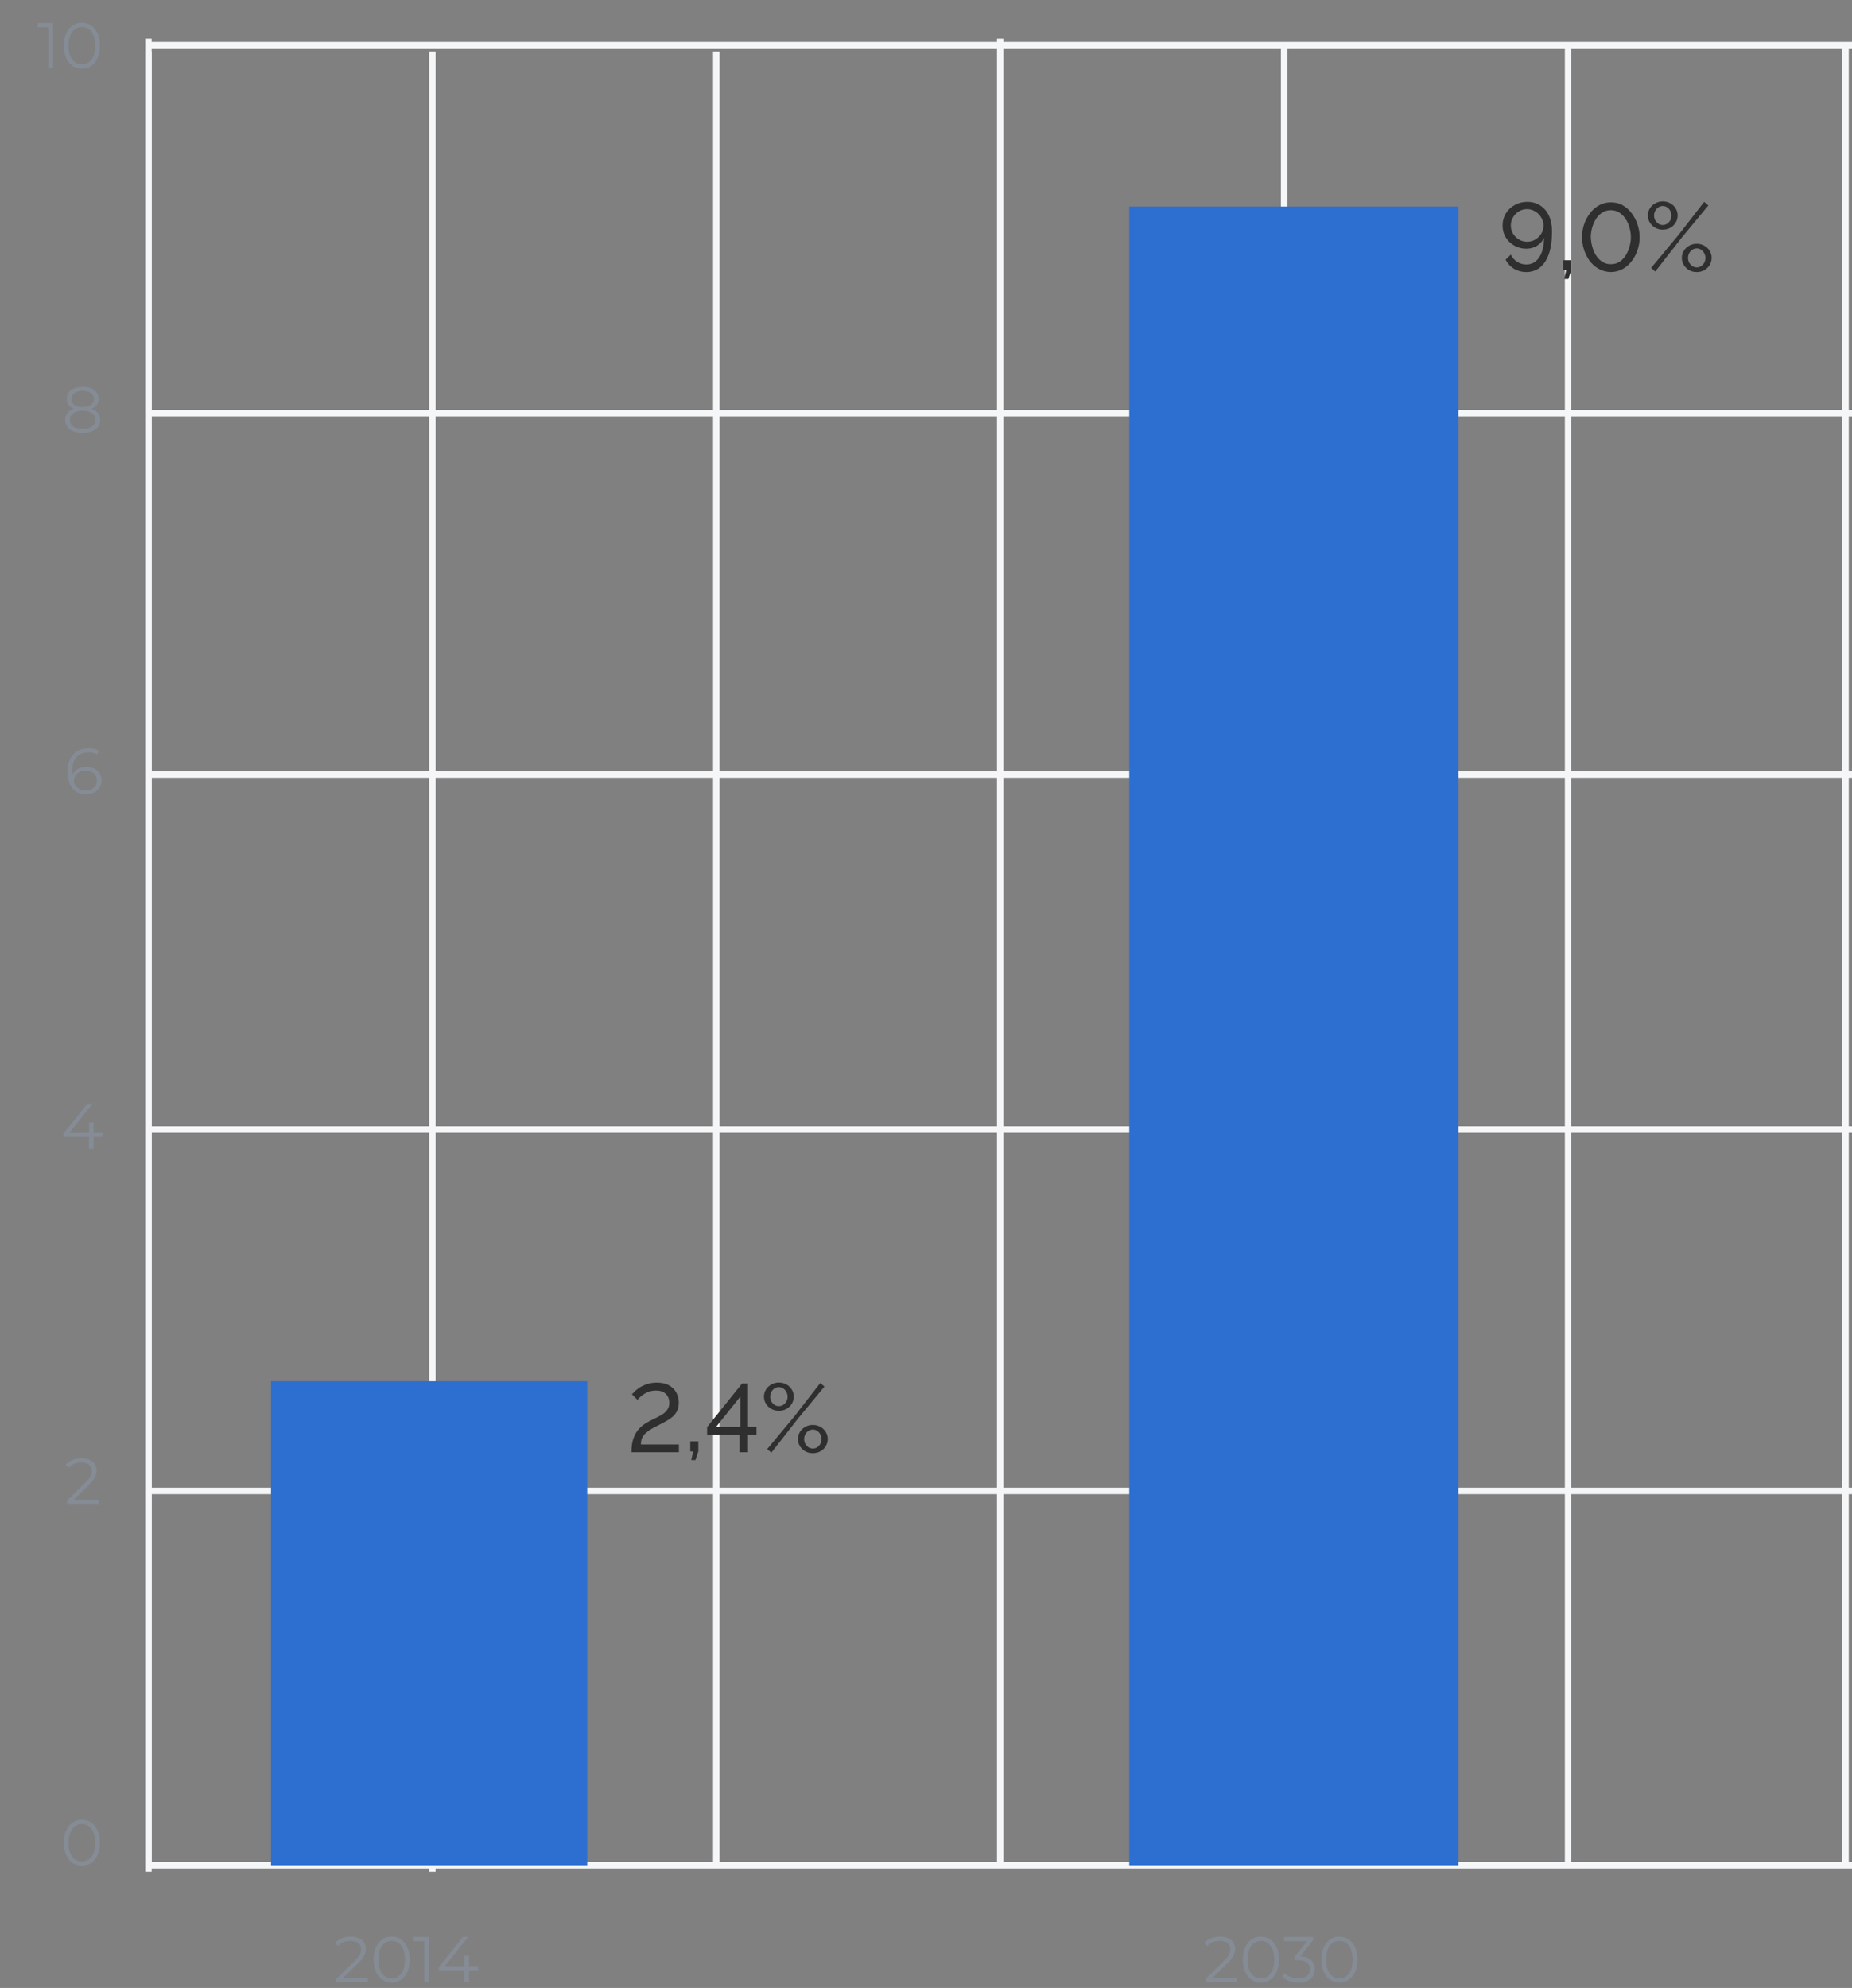<svg width="287" height="308" viewBox="0 0 287 308" fill="none" xmlns="http://www.w3.org/2000/svg">
<rect x="0" y="0" width="287" height="308" fill="#808080" stroke="none"/>
<path d="M23 8L23 290" stroke="#F5F6F7"/>
<path d="M67 8L67 290" stroke="#F5F6F7"/>
<path d="M111 8L111 289" stroke="#F5F6F7"/>
<path d="M199 7L199 289" stroke="#F5F6F7"/>
<path d="M155 6L155 289" stroke="#F5F6F7"/>
<path d="M243 7L243 289" stroke="#F5F6F7"/>
<path d="M286 7L286 289" stroke="#F5F6F7"/>
<path d="M23 175H287" stroke="#F5F6F7"/>
<path d="M23 231H287" stroke="#F5F6F7"/>
<path d="M23 120H287" stroke="#F5F6F7"/>
<path d="M23 64L287 64" stroke="#F5F6F7"/>
<path d="M23 7H287" stroke="#F5F6F7"/>
<path d="M23 289L287 289" stroke="#F5F6F7"/>
<path d="M23 6L23 289" stroke="#F5F6F7"/>
<path d="M186.812 307.113V306.603L189.722 303.753C189.989 303.493 190.189 303.267 190.322 303.073C190.455 302.873 190.545 302.687 190.592 302.513C190.639 302.34 190.662 302.177 190.662 302.023C190.662 301.617 190.522 301.297 190.242 301.063C189.969 300.83 189.562 300.713 189.022 300.713C188.609 300.713 188.242 300.777 187.922 300.903C187.609 301.03 187.339 301.227 187.112 301.493L186.602 301.053C186.875 300.733 187.225 300.487 187.652 300.313C188.079 300.14 188.555 300.053 189.082 300.053C189.555 300.053 189.965 300.13 190.312 300.283C190.659 300.43 190.925 300.647 191.112 300.933C191.305 301.22 191.402 301.557 191.402 301.943C191.402 302.17 191.369 302.393 191.302 302.613C191.242 302.833 191.129 303.067 190.962 303.313C190.802 303.553 190.565 303.827 190.252 304.133L187.582 306.753L187.382 306.473H191.722V307.113H186.812ZM195.396 307.173C194.856 307.173 194.376 307.033 193.956 306.753C193.536 306.467 193.206 306.06 192.966 305.533C192.726 305 192.606 304.36 192.606 303.613C192.606 302.867 192.726 302.23 192.966 301.703C193.206 301.17 193.536 300.763 193.956 300.483C194.376 300.197 194.856 300.053 195.396 300.053C195.936 300.053 196.416 300.197 196.836 300.483C197.256 300.763 197.586 301.17 197.826 301.703C198.073 302.23 198.196 302.867 198.196 303.613C198.196 304.36 198.073 305 197.826 305.533C197.586 306.06 197.256 306.467 196.836 306.753C196.416 307.033 195.936 307.173 195.396 307.173ZM195.396 306.513C195.809 306.513 196.169 306.403 196.476 306.183C196.783 305.957 197.023 305.63 197.196 305.203C197.369 304.77 197.456 304.24 197.456 303.613C197.456 302.987 197.369 302.46 197.196 302.033C197.023 301.6 196.783 301.273 196.476 301.053C196.169 300.827 195.809 300.713 195.396 300.713C194.996 300.713 194.639 300.827 194.326 301.053C194.013 301.273 193.769 301.6 193.596 302.033C193.423 302.46 193.336 302.987 193.336 303.613C193.336 304.24 193.423 304.77 193.596 305.203C193.769 305.63 194.013 305.957 194.326 306.183C194.639 306.403 194.996 306.513 195.396 306.513ZM201.219 307.173C200.713 307.173 200.233 307.093 199.779 306.933C199.333 306.767 198.973 306.547 198.699 306.273L199.049 305.703C199.276 305.937 199.579 306.13 199.959 306.283C200.346 306.437 200.766 306.513 201.219 306.513C201.799 306.513 202.243 306.387 202.549 306.133C202.863 305.88 203.019 305.54 203.019 305.113C203.019 304.687 202.866 304.347 202.559 304.093C202.259 303.84 201.783 303.713 201.129 303.713H200.629V303.183L202.789 300.473L202.889 300.753H198.989V300.113H203.489V300.623L201.329 303.333L200.979 303.103H201.249C202.089 303.103 202.716 303.29 203.129 303.663C203.549 304.037 203.759 304.517 203.759 305.103C203.759 305.497 203.666 305.85 203.479 306.163C203.293 306.477 203.009 306.723 202.629 306.903C202.256 307.083 201.786 307.173 201.219 307.173ZM207.564 307.173C207.024 307.173 206.544 307.033 206.124 306.753C205.704 306.467 205.374 306.06 205.134 305.533C204.894 305 204.774 304.36 204.774 303.613C204.774 302.867 204.894 302.23 205.134 301.703C205.374 301.17 205.704 300.763 206.124 300.483C206.544 300.197 207.024 300.053 207.564 300.053C208.104 300.053 208.584 300.197 209.004 300.483C209.424 300.763 209.754 301.17 209.994 301.703C210.241 302.23 210.364 302.867 210.364 303.613C210.364 304.36 210.241 305 209.994 305.533C209.754 306.06 209.424 306.467 209.004 306.753C208.584 307.033 208.104 307.173 207.564 307.173ZM207.564 306.513C207.977 306.513 208.337 306.403 208.644 306.183C208.951 305.957 209.191 305.63 209.364 305.203C209.537 304.77 209.624 304.24 209.624 303.613C209.624 302.987 209.537 302.46 209.364 302.033C209.191 301.6 208.951 301.273 208.644 301.053C208.337 300.827 207.977 300.713 207.564 300.713C207.164 300.713 206.807 300.827 206.494 301.053C206.181 301.273 205.937 301.6 205.764 302.033C205.591 302.46 205.504 302.987 205.504 303.613C205.504 304.24 205.591 304.77 205.764 305.203C205.937 305.63 206.181 305.957 206.494 306.183C206.807 306.403 207.164 306.513 207.564 306.513Z" fill="#858C95"/>
<path d="M52.109 307.113V306.603L55.019 303.753C55.285 303.493 55.485 303.267 55.619 303.073C55.752 302.873 55.842 302.687 55.889 302.513C55.935 302.34 55.959 302.177 55.959 302.023C55.959 301.617 55.819 301.297 55.539 301.063C55.265 300.83 54.859 300.713 54.319 300.713C53.905 300.713 53.539 300.777 53.219 300.903C52.905 301.03 52.635 301.227 52.409 301.493L51.899 301.053C52.172 300.733 52.522 300.487 52.949 300.313C53.375 300.14 53.852 300.053 54.379 300.053C54.852 300.053 55.262 300.13 55.609 300.283C55.955 300.43 56.222 300.647 56.409 300.933C56.602 301.22 56.699 301.557 56.699 301.943C56.699 302.17 56.665 302.393 56.599 302.613C56.539 302.833 56.425 303.067 56.259 303.313C56.099 303.553 55.862 303.827 55.549 304.133L52.879 306.753L52.679 306.473H57.019V307.113H52.109ZM60.693 307.173C60.153 307.173 59.673 307.033 59.253 306.753C58.833 306.467 58.503 306.06 58.263 305.533C58.023 305 57.903 304.36 57.903 303.613C57.903 302.867 58.023 302.23 58.263 301.703C58.503 301.17 58.833 300.763 59.253 300.483C59.673 300.197 60.153 300.053 60.693 300.053C61.233 300.053 61.713 300.197 62.133 300.483C62.553 300.763 62.883 301.17 63.123 301.703C63.37 302.23 63.493 302.867 63.493 303.613C63.493 304.36 63.37 305 63.123 305.533C62.883 306.06 62.553 306.467 62.133 306.753C61.713 307.033 61.233 307.173 60.693 307.173ZM60.693 306.513C61.106 306.513 61.466 306.403 61.773 306.183C62.08 305.957 62.319 305.63 62.493 305.203C62.666 304.77 62.753 304.24 62.753 303.613C62.753 302.987 62.666 302.46 62.493 302.033C62.319 301.6 62.08 301.273 61.773 301.053C61.466 300.827 61.106 300.713 60.693 300.713C60.293 300.713 59.936 300.827 59.623 301.053C59.309 301.273 59.066 301.6 58.893 302.033C58.719 302.46 58.633 302.987 58.633 303.613C58.633 304.24 58.719 304.77 58.893 305.203C59.066 305.63 59.309 305.957 59.623 306.183C59.936 306.403 60.293 306.513 60.693 306.513ZM65.744 307.113V300.413L66.064 300.753H64.094V300.113H66.464V307.113H65.744ZM68.017 305.273V304.753L71.727 300.113H72.527L68.847 304.753L68.457 304.633H74.087V305.273H68.017ZM71.967 307.113V305.273L71.987 304.633V303.013H72.687V307.113H71.967Z" fill="#858C95"/>
<path d="M12.689 289.06C12.149 289.06 11.669 288.92 11.249 288.64C10.829 288.353 10.499 287.947 10.259 287.42C10.019 286.887 9.899 286.247 9.899 285.5C9.899 284.753 10.019 284.117 10.259 283.59C10.499 283.057 10.829 282.65 11.249 282.37C11.669 282.083 12.149 281.94 12.689 281.94C13.229 281.94 13.709 282.083 14.129 282.37C14.549 282.65 14.879 283.057 15.119 283.59C15.366 284.117 15.489 284.753 15.489 285.5C15.489 286.247 15.366 286.887 15.119 287.42C14.879 287.947 14.549 288.353 14.129 288.64C13.709 288.92 13.229 289.06 12.689 289.06ZM12.689 288.4C13.102 288.4 13.462 288.29 13.769 288.07C14.076 287.843 14.316 287.517 14.489 287.09C14.662 286.657 14.749 286.127 14.749 285.5C14.749 284.873 14.662 284.347 14.489 283.92C14.316 283.487 14.076 283.16 13.769 282.94C13.462 282.713 13.102 282.6 12.689 282.6C12.289 282.6 11.932 282.713 11.619 282.94C11.306 283.16 11.062 283.487 10.889 283.92C10.716 284.347 10.629 284.873 10.629 285.5C10.629 286.127 10.716 286.657 10.889 287.09C11.062 287.517 11.306 287.843 11.619 288.07C11.932 288.29 12.289 288.4 12.689 288.4Z" fill="#858C95"/>
<path d="M10.386 233V232.49L13.296 229.64C13.563 229.38 13.763 229.153 13.896 228.96C14.029 228.76 14.119 228.573 14.166 228.4C14.213 228.227 14.236 228.063 14.236 227.91C14.236 227.503 14.096 227.183 13.816 226.95C13.543 226.717 13.136 226.6 12.596 226.6C12.183 226.6 11.816 226.663 11.496 226.79C11.183 226.917 10.913 227.113 10.686 227.38L10.176 226.94C10.449 226.62 10.799 226.373 11.226 226.2C11.653 226.027 12.129 225.94 12.656 225.94C13.129 225.94 13.539 226.017 13.886 226.17C14.233 226.317 14.499 226.533 14.686 226.82C14.879 227.107 14.976 227.443 14.976 227.83C14.976 228.057 14.943 228.28 14.876 228.5C14.816 228.72 14.703 228.953 14.536 229.2C14.376 229.44 14.139 229.713 13.826 230.02L11.156 232.64L10.956 232.36H15.296V233H10.386Z" fill="#858C95"/>
<path d="M12.803 67.06C12.243 67.06 11.76 66.98 11.353 66.82C10.953 66.66 10.643 66.43 10.423 66.13C10.21 65.823 10.103 65.463 10.103 65.05C10.103 64.65 10.206 64.31 10.413 64.03C10.626 63.743 10.933 63.523 11.333 63.37C11.74 63.217 12.23 63.14 12.803 63.14C13.37 63.14 13.856 63.217 14.263 63.37C14.67 63.523 14.98 63.743 15.193 64.03C15.413 64.31 15.523 64.65 15.523 65.05C15.523 65.463 15.413 65.823 15.193 66.13C14.973 66.43 14.66 66.66 14.253 66.82C13.846 66.98 13.363 67.06 12.803 67.06ZM12.803 66.45C13.423 66.45 13.906 66.323 14.253 66.07C14.606 65.817 14.783 65.473 14.783 65.04C14.783 64.607 14.606 64.267 14.253 64.02C13.906 63.767 13.423 63.64 12.803 63.64C12.183 63.64 11.7 63.767 11.353 64.02C11.006 64.267 10.833 64.607 10.833 65.04C10.833 65.473 11.006 65.817 11.353 66.07C11.7 66.323 12.183 66.45 12.803 66.45ZM12.803 63.55C12.283 63.55 11.84 63.48 11.473 63.34C11.113 63.2 10.836 63 10.643 62.74C10.45 62.473 10.353 62.157 10.353 61.79C10.353 61.403 10.453 61.073 10.653 60.8C10.86 60.52 11.146 60.307 11.513 60.16C11.88 60.013 12.31 59.94 12.803 59.94C13.296 59.94 13.726 60.013 14.093 60.16C14.466 60.307 14.756 60.52 14.963 60.8C15.17 61.073 15.273 61.403 15.273 61.79C15.273 62.157 15.176 62.473 14.983 62.74C14.79 63 14.506 63.2 14.133 63.34C13.766 63.48 13.323 63.55 12.803 63.55ZM12.803 63.07C13.35 63.07 13.776 62.957 14.083 62.73C14.39 62.503 14.543 62.2 14.543 61.82C14.543 61.42 14.383 61.11 14.063 60.89C13.75 60.663 13.33 60.55 12.803 60.55C12.276 60.55 11.856 60.663 11.543 60.89C11.23 61.11 11.073 61.417 11.073 61.81C11.073 62.197 11.223 62.503 11.523 62.73C11.83 62.957 12.256 63.07 12.803 63.07Z" fill="#858C95"/>
<path d="M7.506 10.584V3.884L7.826 4.224H5.856V3.584H8.226V10.584H7.506ZM12.689 10.644C12.149 10.644 11.669 10.504 11.249 10.224C10.829 9.937 10.499 9.531 10.259 9.004C10.019 8.471 9.899 7.831 9.899 7.084C9.899 6.337 10.019 5.701 10.259 5.174C10.499 4.641 10.829 4.234 11.249 3.954C11.669 3.667 12.149 3.524 12.689 3.524C13.229 3.524 13.709 3.667 14.129 3.954C14.549 4.234 14.879 4.641 15.119 5.174C15.366 5.701 15.489 6.337 15.489 7.084C15.489 7.831 15.366 8.471 15.119 9.004C14.879 9.531 14.549 9.937 14.129 10.224C13.709 10.504 13.229 10.644 12.689 10.644ZM12.689 9.984C13.102 9.984 13.462 9.874 13.769 9.654C14.076 9.427 14.316 9.101 14.489 8.674C14.662 8.241 14.749 7.711 14.749 7.084C14.749 6.457 14.662 5.931 14.489 5.504C14.316 5.071 14.076 4.744 13.769 4.524C13.462 4.297 13.102 4.184 12.689 4.184C12.289 4.184 11.932 4.297 11.619 4.524C11.306 4.744 11.062 5.071 10.889 5.504C10.716 5.931 10.629 6.457 10.629 7.084C10.629 7.711 10.716 8.241 10.889 8.674C11.062 9.101 11.306 9.427 11.619 9.654C11.932 9.874 12.289 9.984 12.689 9.984Z" fill="#858C95"/>
<path d="M13.342 123.06C12.723 123.06 12.199 122.923 11.773 122.65C11.346 122.37 11.023 121.97 10.803 121.45C10.582 120.923 10.473 120.293 10.473 119.56C10.473 118.767 10.606 118.103 10.873 117.57C11.146 117.03 11.523 116.623 12.002 116.35C12.482 116.077 13.039 115.94 13.672 115.94C13.986 115.94 14.286 115.97 14.572 116.03C14.859 116.09 15.113 116.187 15.332 116.32L15.043 116.9C14.863 116.78 14.656 116.697 14.422 116.65C14.189 116.597 13.943 116.57 13.682 116.57C12.929 116.57 12.326 116.81 11.873 117.29C11.426 117.77 11.203 118.487 11.203 119.44C11.203 119.587 11.209 119.77 11.223 119.99C11.242 120.203 11.283 120.417 11.342 120.63L11.092 120.44C11.166 120.093 11.309 119.8 11.523 119.56C11.736 119.313 12.002 119.127 12.322 119C12.643 118.873 12.992 118.81 13.373 118.81C13.839 118.81 14.249 118.897 14.602 119.07C14.956 119.243 15.232 119.487 15.432 119.8C15.633 120.113 15.732 120.483 15.732 120.91C15.732 121.343 15.629 121.723 15.422 122.05C15.216 122.37 14.929 122.62 14.562 122.8C14.203 122.973 13.796 123.06 13.342 123.06ZM13.312 122.45C13.646 122.45 13.939 122.39 14.193 122.27C14.453 122.143 14.656 121.967 14.803 121.74C14.949 121.507 15.023 121.237 15.023 120.93C15.023 120.47 14.863 120.103 14.543 119.83C14.229 119.557 13.803 119.42 13.262 119.42C12.902 119.42 12.589 119.487 12.322 119.62C12.056 119.753 11.846 119.937 11.693 120.17C11.539 120.397 11.463 120.657 11.463 120.95C11.463 121.203 11.533 121.447 11.672 121.68C11.812 121.907 12.019 122.093 12.293 122.24C12.572 122.38 12.912 122.45 13.312 122.45Z" fill="#858C95"/>
<path d="M9.835 176.16V175.64L13.545 171H14.345L10.665 175.64L10.275 175.52H15.905V176.16H9.835ZM13.785 178V176.16L13.805 175.52V173.9H14.505V178H13.785Z" fill="#858C95"/>
<path d="M97.855 225C97.855 224.4 97.905 223.87 98.005 223.41C98.115 222.94 98.27 222.52 98.47 222.15C98.68 221.78 98.93 221.455 99.22 221.175C99.51 220.895 99.84 220.645 100.21 220.425C100.6 220.195 101 219.985 101.41 219.795C101.82 219.605 102.2 219.405 102.55 219.195C102.9 218.985 103.18 218.735 103.39 218.445C103.61 218.145 103.72 217.775 103.72 217.335C103.72 216.985 103.645 216.67 103.495 216.39C103.345 216.1 103.12 215.87 102.82 215.7C102.52 215.53 102.135 215.445 101.665 215.445C101.195 215.445 100.77 215.525 100.39 215.685C100.02 215.845 99.7 216.035 99.43 216.255C99.16 216.475 98.945 216.685 98.785 216.885L97.93 216.03C98.01 215.93 98.15 215.78 98.35 215.58C98.56 215.38 98.825 215.175 99.145 214.965C99.475 214.755 99.86 214.58 100.3 214.44C100.74 214.29 101.24 214.215 101.8 214.215C102.55 214.215 103.175 214.355 103.675 214.635C104.175 214.915 104.55 215.29 104.8 215.76C105.06 216.23 105.19 216.75 105.19 217.32C105.19 217.83 105.095 218.27 104.905 218.64C104.715 219 104.47 219.305 104.17 219.555C103.87 219.805 103.54 220.025 103.18 220.215C102.83 220.405 102.49 220.585 102.16 220.755C101.53 221.055 101.03 221.33 100.66 221.58C100.29 221.83 100.005 222.075 99.805 222.315C99.615 222.545 99.485 222.78 99.415 223.02C99.355 223.26 99.32 223.52 99.31 223.8H105.205V225H97.855ZM107.123 226.215L107.423 224.88H106.973V223.32H108.218V224.88L107.768 226.215H107.123ZM114.592 225V222.285H109.582V221.1L114.997 214.35H115.912V221.085H117.232V222.285H115.912V225H114.592ZM110.962 221.085H114.727V216.375L110.962 221.085ZM120.699 218.58C120.279 218.58 119.894 218.485 119.544 218.295C119.194 218.095 118.914 217.83 118.704 217.5C118.494 217.16 118.389 216.79 118.389 216.39C118.389 215.98 118.494 215.61 118.704 215.28C118.914 214.95 119.194 214.69 119.544 214.5C119.894 214.3 120.279 214.2 120.699 214.2C121.129 214.2 121.519 214.3 121.869 214.5C122.219 214.69 122.494 214.95 122.694 215.28C122.904 215.61 123.009 215.975 123.009 216.375C123.009 216.785 122.904 217.16 122.694 217.5C122.494 217.83 122.219 218.095 121.869 218.295C121.519 218.485 121.129 218.58 120.699 218.58ZM120.699 217.86C120.949 217.86 121.174 217.795 121.374 217.665C121.584 217.525 121.749 217.345 121.869 217.125C121.989 216.895 122.049 216.65 122.049 216.39C122.049 216.12 121.984 215.875 121.854 215.655C121.734 215.425 121.569 215.245 121.359 215.115C121.159 214.985 120.939 214.92 120.699 214.92C120.449 214.92 120.219 214.99 120.009 215.13C119.809 215.26 119.649 215.44 119.529 215.67C119.409 215.89 119.349 216.13 119.349 216.39C119.349 216.66 119.409 216.905 119.529 217.125C119.659 217.345 119.824 217.525 120.024 217.665C120.234 217.795 120.459 217.86 120.699 217.86ZM125.964 225.15C125.534 225.15 125.144 225.055 124.794 224.865C124.454 224.665 124.179 224.4 123.969 224.07C123.759 223.73 123.654 223.36 123.654 222.96C123.654 222.55 123.759 222.18 123.969 221.85C124.179 221.52 124.454 221.26 124.794 221.07C125.144 220.87 125.534 220.77 125.964 220.77C126.394 220.77 126.784 220.87 127.134 221.07C127.484 221.26 127.759 221.52 127.959 221.85C128.169 222.18 128.274 222.545 128.274 222.945C128.274 223.355 128.169 223.73 127.959 224.07C127.759 224.4 127.484 224.665 127.134 224.865C126.784 225.055 126.394 225.15 125.964 225.15ZM125.964 224.43C126.214 224.43 126.439 224.365 126.639 224.235C126.849 224.095 127.014 223.915 127.134 223.695C127.254 223.465 127.314 223.22 127.314 222.96C127.314 222.69 127.249 222.445 127.119 222.225C126.999 221.995 126.834 221.815 126.624 221.685C126.424 221.555 126.204 221.49 125.964 221.49C125.714 221.49 125.484 221.56 125.274 221.7C125.074 221.83 124.914 222.01 124.794 222.24C124.674 222.46 124.614 222.7 124.614 222.96C124.614 223.23 124.674 223.475 124.794 223.695C124.924 223.915 125.089 224.095 125.289 224.235C125.499 224.365 125.724 224.43 125.964 224.43ZM118.899 224.505L123.099 219.45L127.119 214.275L127.764 214.83L123.609 219.855L119.529 225.075L118.899 224.505Z" fill="#2F2F2F"/>
<path d="M232.851 34.95C232.851 34.26 233.016 33.64 233.346 33.09C233.686 32.53 234.146 32.09 234.726 31.77C235.306 31.44 235.951 31.275 236.661 31.275C237.431 31.275 238.101 31.46 238.671 31.83C239.251 32.19 239.701 32.71 240.021 33.39C240.351 34.07 240.516 34.89 240.516 35.85C240.516 37.25 240.351 38.42 240.021 39.36C239.691 40.29 239.226 40.99 238.626 41.46C238.026 41.92 237.326 42.15 236.526 42.15C235.836 42.15 235.206 41.985 234.636 41.655C234.076 41.315 233.636 40.845 233.316 40.245L234.126 39.45C234.346 39.91 234.671 40.28 235.101 40.56C235.541 40.84 236.021 40.98 236.541 40.98C237.091 40.98 237.566 40.82 237.966 40.5C238.376 40.17 238.696 39.695 238.926 39.075C239.156 38.455 239.271 37.705 239.271 36.825C239.131 37.165 238.921 37.465 238.641 37.725C238.371 37.985 238.056 38.185 237.696 38.325C237.336 38.465 236.946 38.535 236.526 38.535C235.846 38.535 235.226 38.375 234.666 38.055C234.106 37.735 233.661 37.305 233.331 36.765C233.011 36.215 232.851 35.61 232.851 34.95ZM236.646 32.4C236.186 32.4 235.766 32.515 235.386 32.745C235.006 32.975 234.701 33.285 234.471 33.675C234.241 34.055 234.126 34.475 234.126 34.935C234.126 35.395 234.241 35.815 234.471 36.195C234.701 36.575 235.006 36.88 235.386 37.11C235.776 37.34 236.201 37.455 236.661 37.455C237.121 37.455 237.541 37.34 237.921 37.11C238.311 36.88 238.621 36.575 238.851 36.195C239.081 35.815 239.196 35.4 239.196 34.95C239.196 34.49 239.076 34.07 238.836 33.69C238.606 33.3 238.296 32.99 237.906 32.76C237.526 32.52 237.106 32.4 236.646 32.4ZM242.398 43.215L242.698 41.88H242.248V40.32H243.493V41.88L243.043 43.215H242.398ZM249.627 42.15C248.897 42.13 248.252 41.955 247.692 41.625C247.132 41.295 246.662 40.865 246.282 40.335C245.912 39.795 245.632 39.215 245.442 38.595C245.252 37.965 245.157 37.35 245.157 36.75C245.157 36.11 245.257 35.47 245.457 34.83C245.667 34.19 245.967 33.61 246.357 33.09C246.747 32.56 247.217 32.14 247.767 31.83C248.317 31.51 248.937 31.35 249.627 31.35C250.367 31.35 251.012 31.52 251.562 31.86C252.122 32.2 252.587 32.64 252.957 33.18C253.337 33.72 253.622 34.305 253.812 34.935C254.002 35.565 254.097 36.17 254.097 36.75C254.097 37.4 253.992 38.045 253.782 38.685C253.582 39.315 253.287 39.89 252.897 40.41C252.507 40.93 252.037 41.35 251.487 41.67C250.937 41.98 250.317 42.14 249.627 42.15ZM246.522 36.75C246.542 37.24 246.617 37.73 246.747 38.22C246.877 38.71 247.072 39.16 247.332 39.57C247.592 39.98 247.912 40.31 248.292 40.56C248.672 40.81 249.117 40.935 249.627 40.935C250.157 40.935 250.617 40.805 251.007 40.545C251.397 40.275 251.717 39.93 251.967 39.51C252.227 39.08 252.417 38.625 252.537 38.145C252.667 37.655 252.732 37.19 252.732 36.75C252.732 36.26 252.662 35.77 252.522 35.28C252.392 34.79 252.192 34.34 251.922 33.93C251.652 33.52 251.327 33.19 250.947 32.94C250.567 32.69 250.127 32.565 249.627 32.565C249.097 32.565 248.637 32.7 248.247 32.97C247.857 33.23 247.532 33.575 247.272 34.005C247.022 34.425 246.832 34.88 246.702 35.37C246.582 35.85 246.522 36.31 246.522 36.75ZM257.673 35.58C257.253 35.58 256.868 35.485 256.518 35.295C256.168 35.095 255.888 34.83 255.678 34.5C255.468 34.16 255.363 33.79 255.363 33.39C255.363 32.98 255.468 32.61 255.678 32.28C255.888 31.95 256.168 31.69 256.518 31.5C256.868 31.3 257.253 31.2 257.673 31.2C258.103 31.2 258.493 31.3 258.843 31.5C259.193 31.69 259.468 31.95 259.668 32.28C259.878 32.61 259.983 32.975 259.983 33.375C259.983 33.785 259.878 34.16 259.668 34.5C259.468 34.83 259.193 35.095 258.843 35.295C258.493 35.485 258.103 35.58 257.673 35.58ZM257.673 34.86C257.923 34.86 258.148 34.795 258.348 34.665C258.558 34.525 258.723 34.345 258.843 34.125C258.963 33.895 259.023 33.65 259.023 33.39C259.023 33.12 258.958 32.875 258.828 32.655C258.708 32.425 258.543 32.245 258.333 32.115C258.133 31.985 257.913 31.92 257.673 31.92C257.423 31.92 257.193 31.99 256.983 32.13C256.783 32.26 256.623 32.44 256.503 32.67C256.383 32.89 256.323 33.13 256.323 33.39C256.323 33.66 256.383 33.905 256.503 34.125C256.633 34.345 256.798 34.525 256.998 34.665C257.208 34.795 257.433 34.86 257.673 34.86ZM262.938 42.15C262.508 42.15 262.118 42.055 261.768 41.865C261.428 41.665 261.153 41.4 260.943 41.07C260.733 40.73 260.628 40.36 260.628 39.96C260.628 39.55 260.733 39.18 260.943 38.85C261.153 38.52 261.428 38.26 261.768 38.07C262.118 37.87 262.508 37.77 262.938 37.77C263.368 37.77 263.758 37.87 264.108 38.07C264.458 38.26 264.733 38.52 264.933 38.85C265.143 39.18 265.248 39.545 265.248 39.945C265.248 40.355 265.143 40.73 264.933 41.07C264.733 41.4 264.458 41.665 264.108 41.865C263.758 42.055 263.368 42.15 262.938 42.15ZM262.938 41.43C263.188 41.43 263.413 41.365 263.613 41.235C263.823 41.095 263.988 40.915 264.108 40.695C264.228 40.465 264.288 40.22 264.288 39.96C264.288 39.69 264.223 39.445 264.093 39.225C263.973 38.995 263.808 38.815 263.598 38.685C263.398 38.555 263.178 38.49 262.938 38.49C262.688 38.49 262.458 38.56 262.248 38.7C262.048 38.83 261.888 39.01 261.768 39.24C261.648 39.46 261.588 39.7 261.588 39.96C261.588 40.23 261.648 40.475 261.768 40.695C261.898 40.915 262.063 41.095 262.263 41.235C262.473 41.365 262.698 41.43 262.938 41.43ZM255.873 41.505L260.073 36.45L264.093 31.275L264.738 31.83L260.583 36.855L256.503 42.075L255.873 41.505Z" fill="#2F2F2F"/>
<rect x="42" y="214" width="49" height="75" fill="#2D6FD0"/>
<rect x="175" y="32" width="51" height="257" fill="#2D6FD0"/>
</svg>
